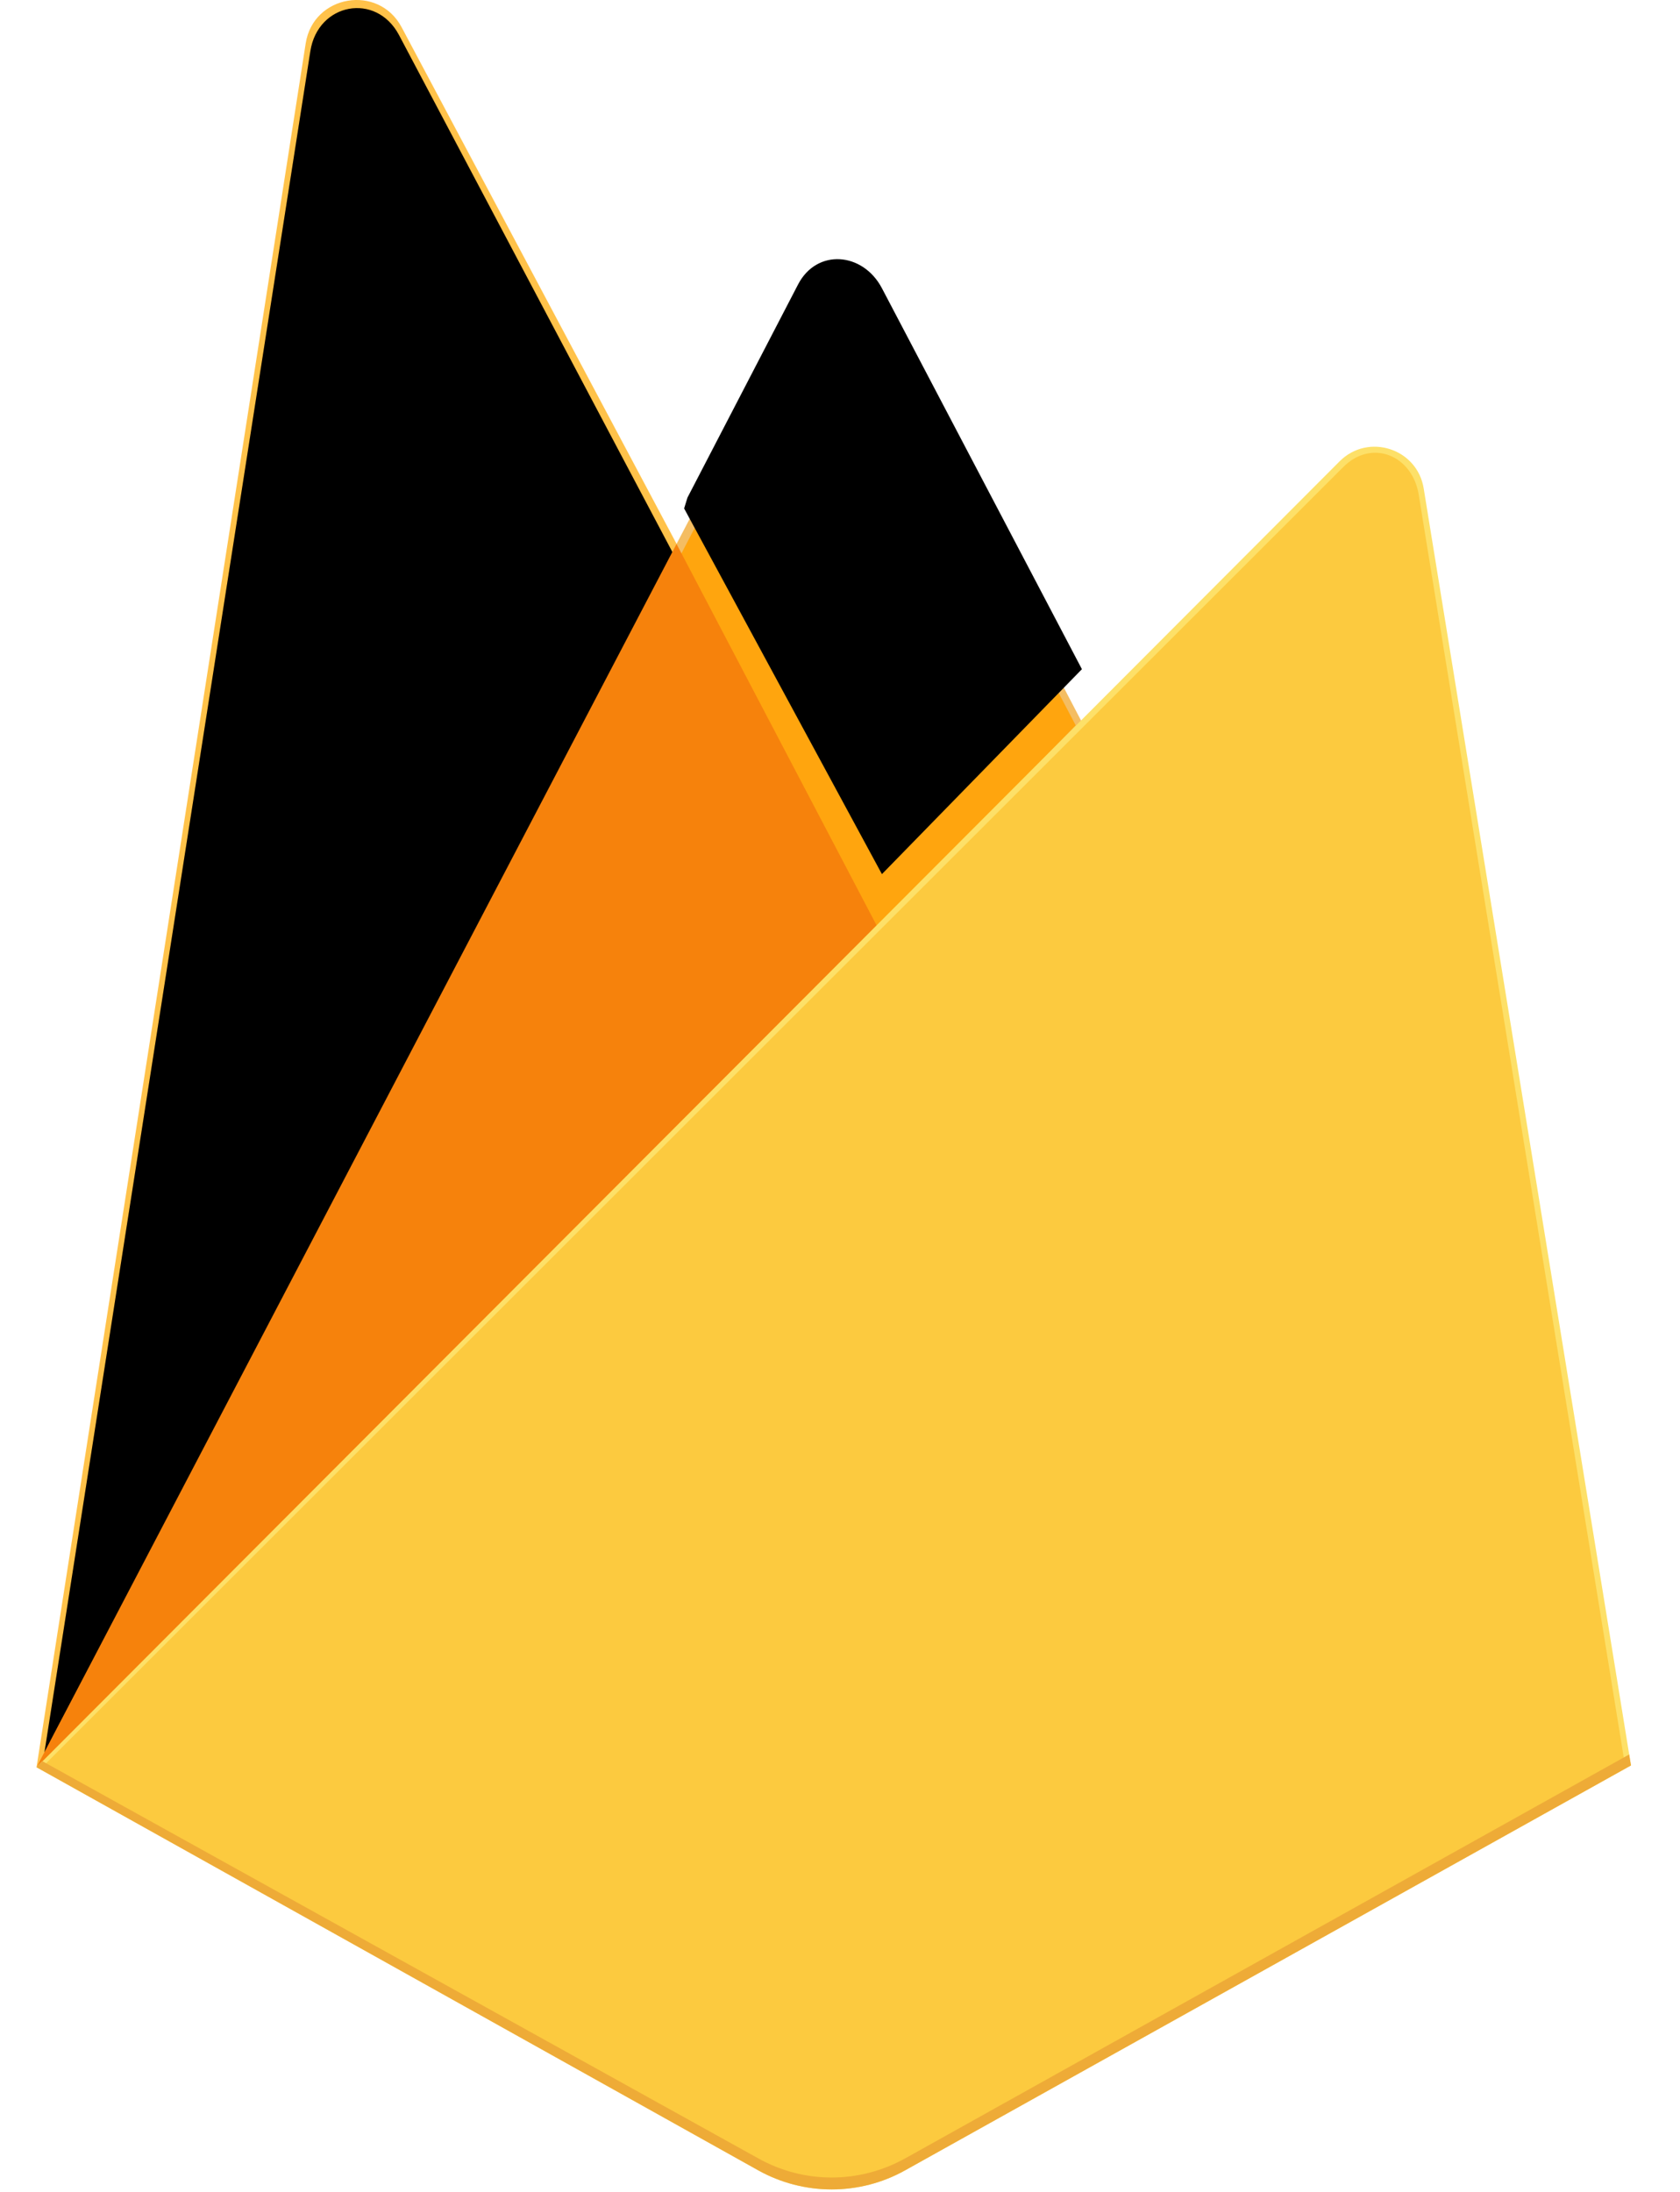 <svg width="23" height="30" viewBox="0 0 23 30" fill="none" xmlns="http://www.w3.org/2000/svg">
<g id="logos:firebase" clip-path="url(#clip0_873_6118)">
<path id="Vector" d="M0.5 24.188L0.681 23.934L9.263 7.651L9.281 7.478L5.498 0.372C5.181 -0.223 4.289 -0.072 4.185 0.594L0.5 24.188Z" fill="#FFC24A"/>
<path id="Vector_2" d="M0.607 23.994L0.744 23.727L9.236 7.614L5.462 0.479C5.149 -0.11 4.352 0.04 4.249 0.7L0.607 23.994Z" fill="#FFA712"/>
<g id="Vector_3" filter="url(#filter0_i_873_6118)">
<path d="M0.607 23.994L0.744 23.727L9.236 7.614L5.462 0.479C5.149 -0.11 4.352 0.04 4.249 0.7L0.607 23.994Z" fill="black"/>
</g>
<path id="Vector_4" d="M12.039 12.853L14.856 9.968L12.038 4.59C11.771 4.081 11.024 4.079 10.759 4.59L9.254 7.46V7.705L12.039 12.853H12.039Z" fill="#F4BD62"/>
<path id="Vector_5" d="M11.989 12.733L14.727 9.928L11.989 4.714C11.729 4.219 11.097 4.167 10.84 4.664L9.327 7.579L9.281 7.728L11.989 12.733Z" fill="#FFA50E"/>
<g id="Vector_6" filter="url(#filter1_i_873_6118)">
<path d="M11.989 12.733L14.727 9.928L11.989 4.714C11.729 4.219 11.097 4.167 10.84 4.664L9.327 7.579L9.281 7.728L11.989 12.733Z" fill="black"/>
</g>
<path id="Vector_7" d="M0.5 24.188L0.582 24.105L0.881 23.984L11.862 13.044L12.001 12.665L9.262 7.445L0.5 24.188Z" fill="#F6820C"/>
<path id="Vector_8" d="M12.391 29.705L22.329 24.163L19.491 6.684C19.402 6.138 18.731 5.922 18.34 6.314L0.5 24.188L10.381 29.705C10.688 29.876 11.034 29.966 11.386 29.966C11.738 29.966 12.084 29.877 12.391 29.705Z" fill="#FDE068"/>
<path id="Vector_9" d="M22.24 24.116L19.423 6.771C19.335 6.228 18.777 6.003 18.389 6.393L0.61 24.154L10.383 29.616C10.688 29.786 11.031 29.876 11.38 29.876C11.729 29.876 12.072 29.787 12.377 29.616L22.24 24.116L22.24 24.116Z" fill="#FCCA3F"/>
<path id="Vector_10" d="M12.39 29.542C12.083 29.713 11.737 29.803 11.386 29.803C11.034 29.803 10.688 29.713 10.381 29.541L0.579 24.104L0.5 24.188L10.381 29.705C10.688 29.876 11.034 29.966 11.386 29.966C11.738 29.966 12.083 29.877 12.391 29.705L22.329 24.163L22.304 24.013L12.391 29.542L12.39 29.542Z" fill="#EEAB37"/>
</g>
<defs>
<filter id="filter0_i_873_6118" x="0.607" y="0.111" width="8.629" height="23.883" filterUnits="userSpaceOnUse" color-interpolation-filters="sRGB">
<feFlood flood-opacity="0" result="BackgroundImageFix"/>
<feBlend mode="normal" in="SourceGraphic" in2="BackgroundImageFix" result="shape"/>
<feColorMatrix in="SourceAlpha" type="matrix" values="0 0 0 0 0 0 0 0 0 0 0 0 0 0 0 0 0 0 127 0" result="hardAlpha"/>
<feOffset/>
<feGaussianBlur stdDeviation="1.496"/>
<feComposite in2="hardAlpha" operator="arithmetic" k2="-1" k3="1"/>
<feColorMatrix type="matrix" values="0 0 0 0 0 0 0 0 0 0 0 0 0 0 0 0 0 0 0.06 0"/>
<feBlend mode="normal" in2="shape" result="effect1_innerShadow_873_6118"/>
</filter>
<filter id="filter1_i_873_6118" x="9.281" y="3.718" width="5.531" height="9.015" filterUnits="userSpaceOnUse" color-interpolation-filters="sRGB">
<feFlood flood-opacity="0" result="BackgroundImageFix"/>
<feBlend mode="normal" in="SourceGraphic" in2="BackgroundImageFix" result="shape"/>
<feColorMatrix in="SourceAlpha" type="matrix" values="0 0 0 0 0 0 0 0 0 0 0 0 0 0 0 0 0 0 127 0" result="hardAlpha"/>
<feOffset dx="0.085" dy="-0.769"/>
<feGaussianBlur stdDeviation="0.299"/>
<feComposite in2="hardAlpha" operator="arithmetic" k2="-1" k3="1"/>
<feColorMatrix type="matrix" values="0 0 0 0 0 0 0 0 0 0 0 0 0 0 0 0 0 0 0.09 0"/>
<feBlend mode="normal" in2="shape" result="effect1_innerShadow_873_6118"/>
</filter>
<clipPath id="clip0_873_6118">
<rect width="21.88" height="30" fill="white" transform="translate(0.5)"/>
</clipPath>
</defs>
</svg>
